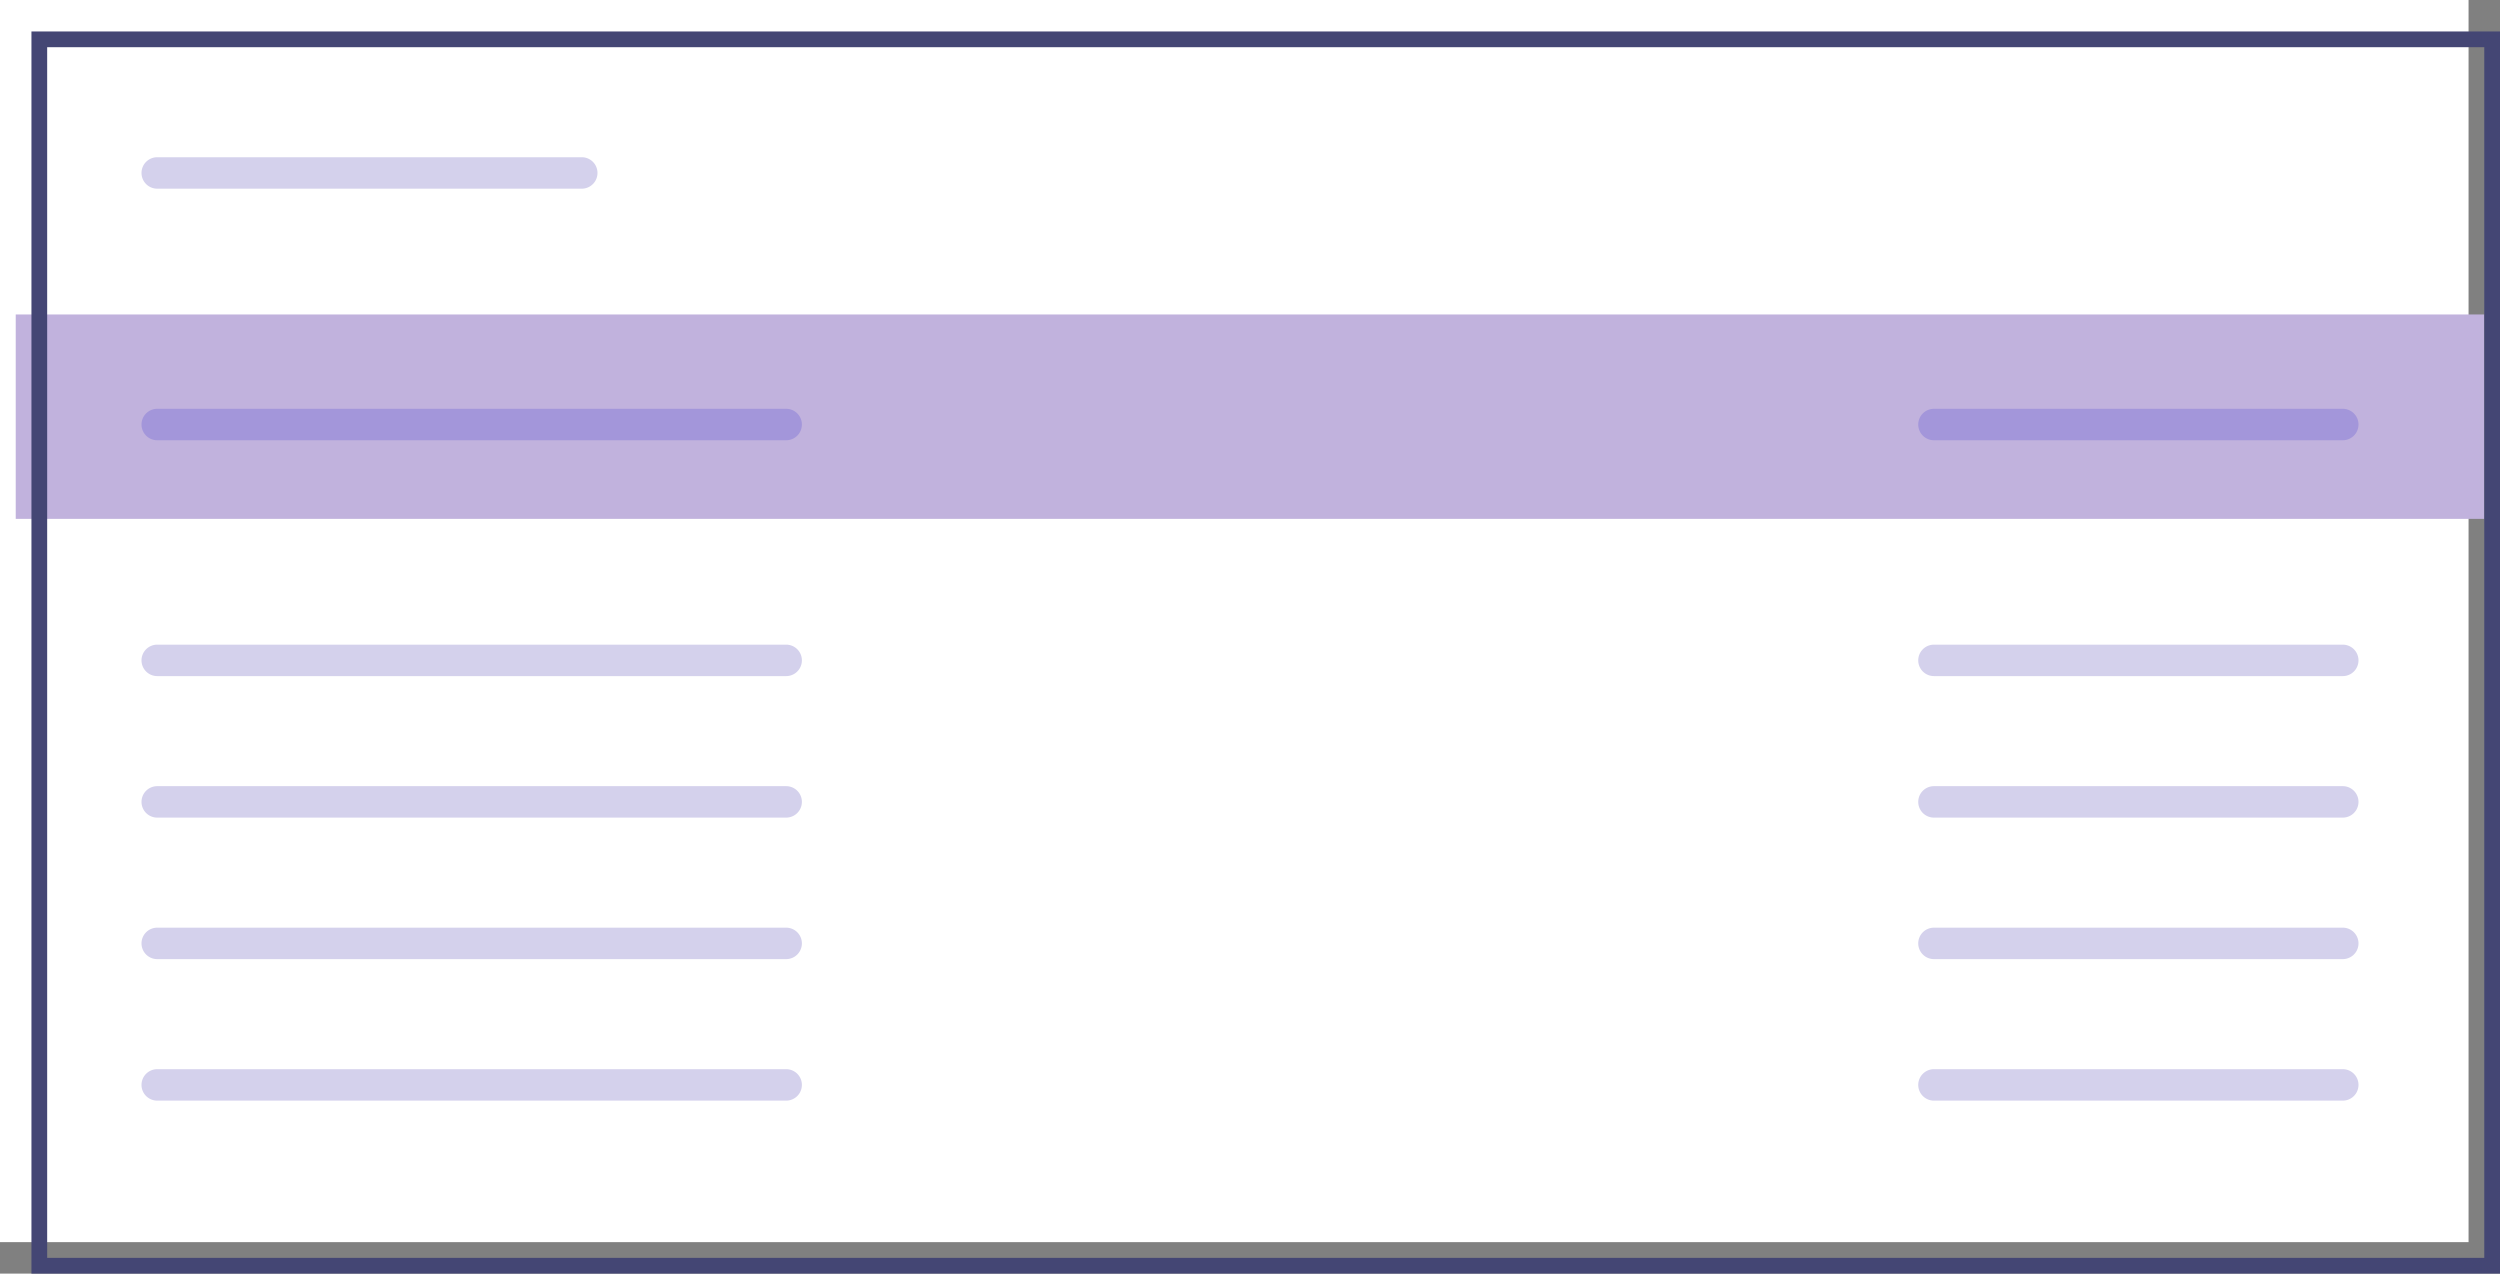 <svg width="159" height="81" fill="none" xmlns="http://www.w3.org/2000/svg"><rect width="100%" height="100%" fill="#808080" stroke="none"/><path d="M0 0h157v79H0V0z" fill="#fff"/><path d="M9 11a1 1 0 011-1h27a1 1 0 110 2H10a1 1 0 01-1-1z" fill="#D4D1EC"/><path d="M1 20h157v13H1V20z" fill="#C1B2DD"/><path d="M9 42a1 1 0 011-1h40a1 1 0 110 2H10a1 1 0 01-1-1z" fill="#D4D1EC"/><path d="M9 27a1 1 0 011-1h40a1 1 0 110 2H10a1 1 0 01-1-1zM122 27a1 1 0 011-1h26a1 1 0 010 2h-26a1 1 0 01-1-1z" fill="#A396DA"/><path fill-rule="evenodd" clip-rule="evenodd" d="M158 3H3v77h155V3zm1-1v79H2V2h157z" fill="#444674"/><path d="M122 42a1 1 0 011-1h26a1 1 0 010 2h-26a1 1 0 01-1-1zM9 51a1 1 0 011-1h40a1 1 0 110 2H10a1 1 0 01-1-1zM122 51a1 1 0 011-1h26a1 1 0 010 2h-26a1 1 0 01-1-1zM9 60a1 1 0 011-1h40a1 1 0 110 2H10a1 1 0 01-1-1zM122 60a1 1 0 011-1h26a1 1 0 010 2h-26a1 1 0 01-1-1zM9 69a1 1 0 011-1h40a1 1 0 110 2H10a1 1 0 01-1-1zM122 69a1 1 0 011-1h26a1 1 0 010 2h-26a1 1 0 01-1-1z" fill="#D4D1EC"/></svg>